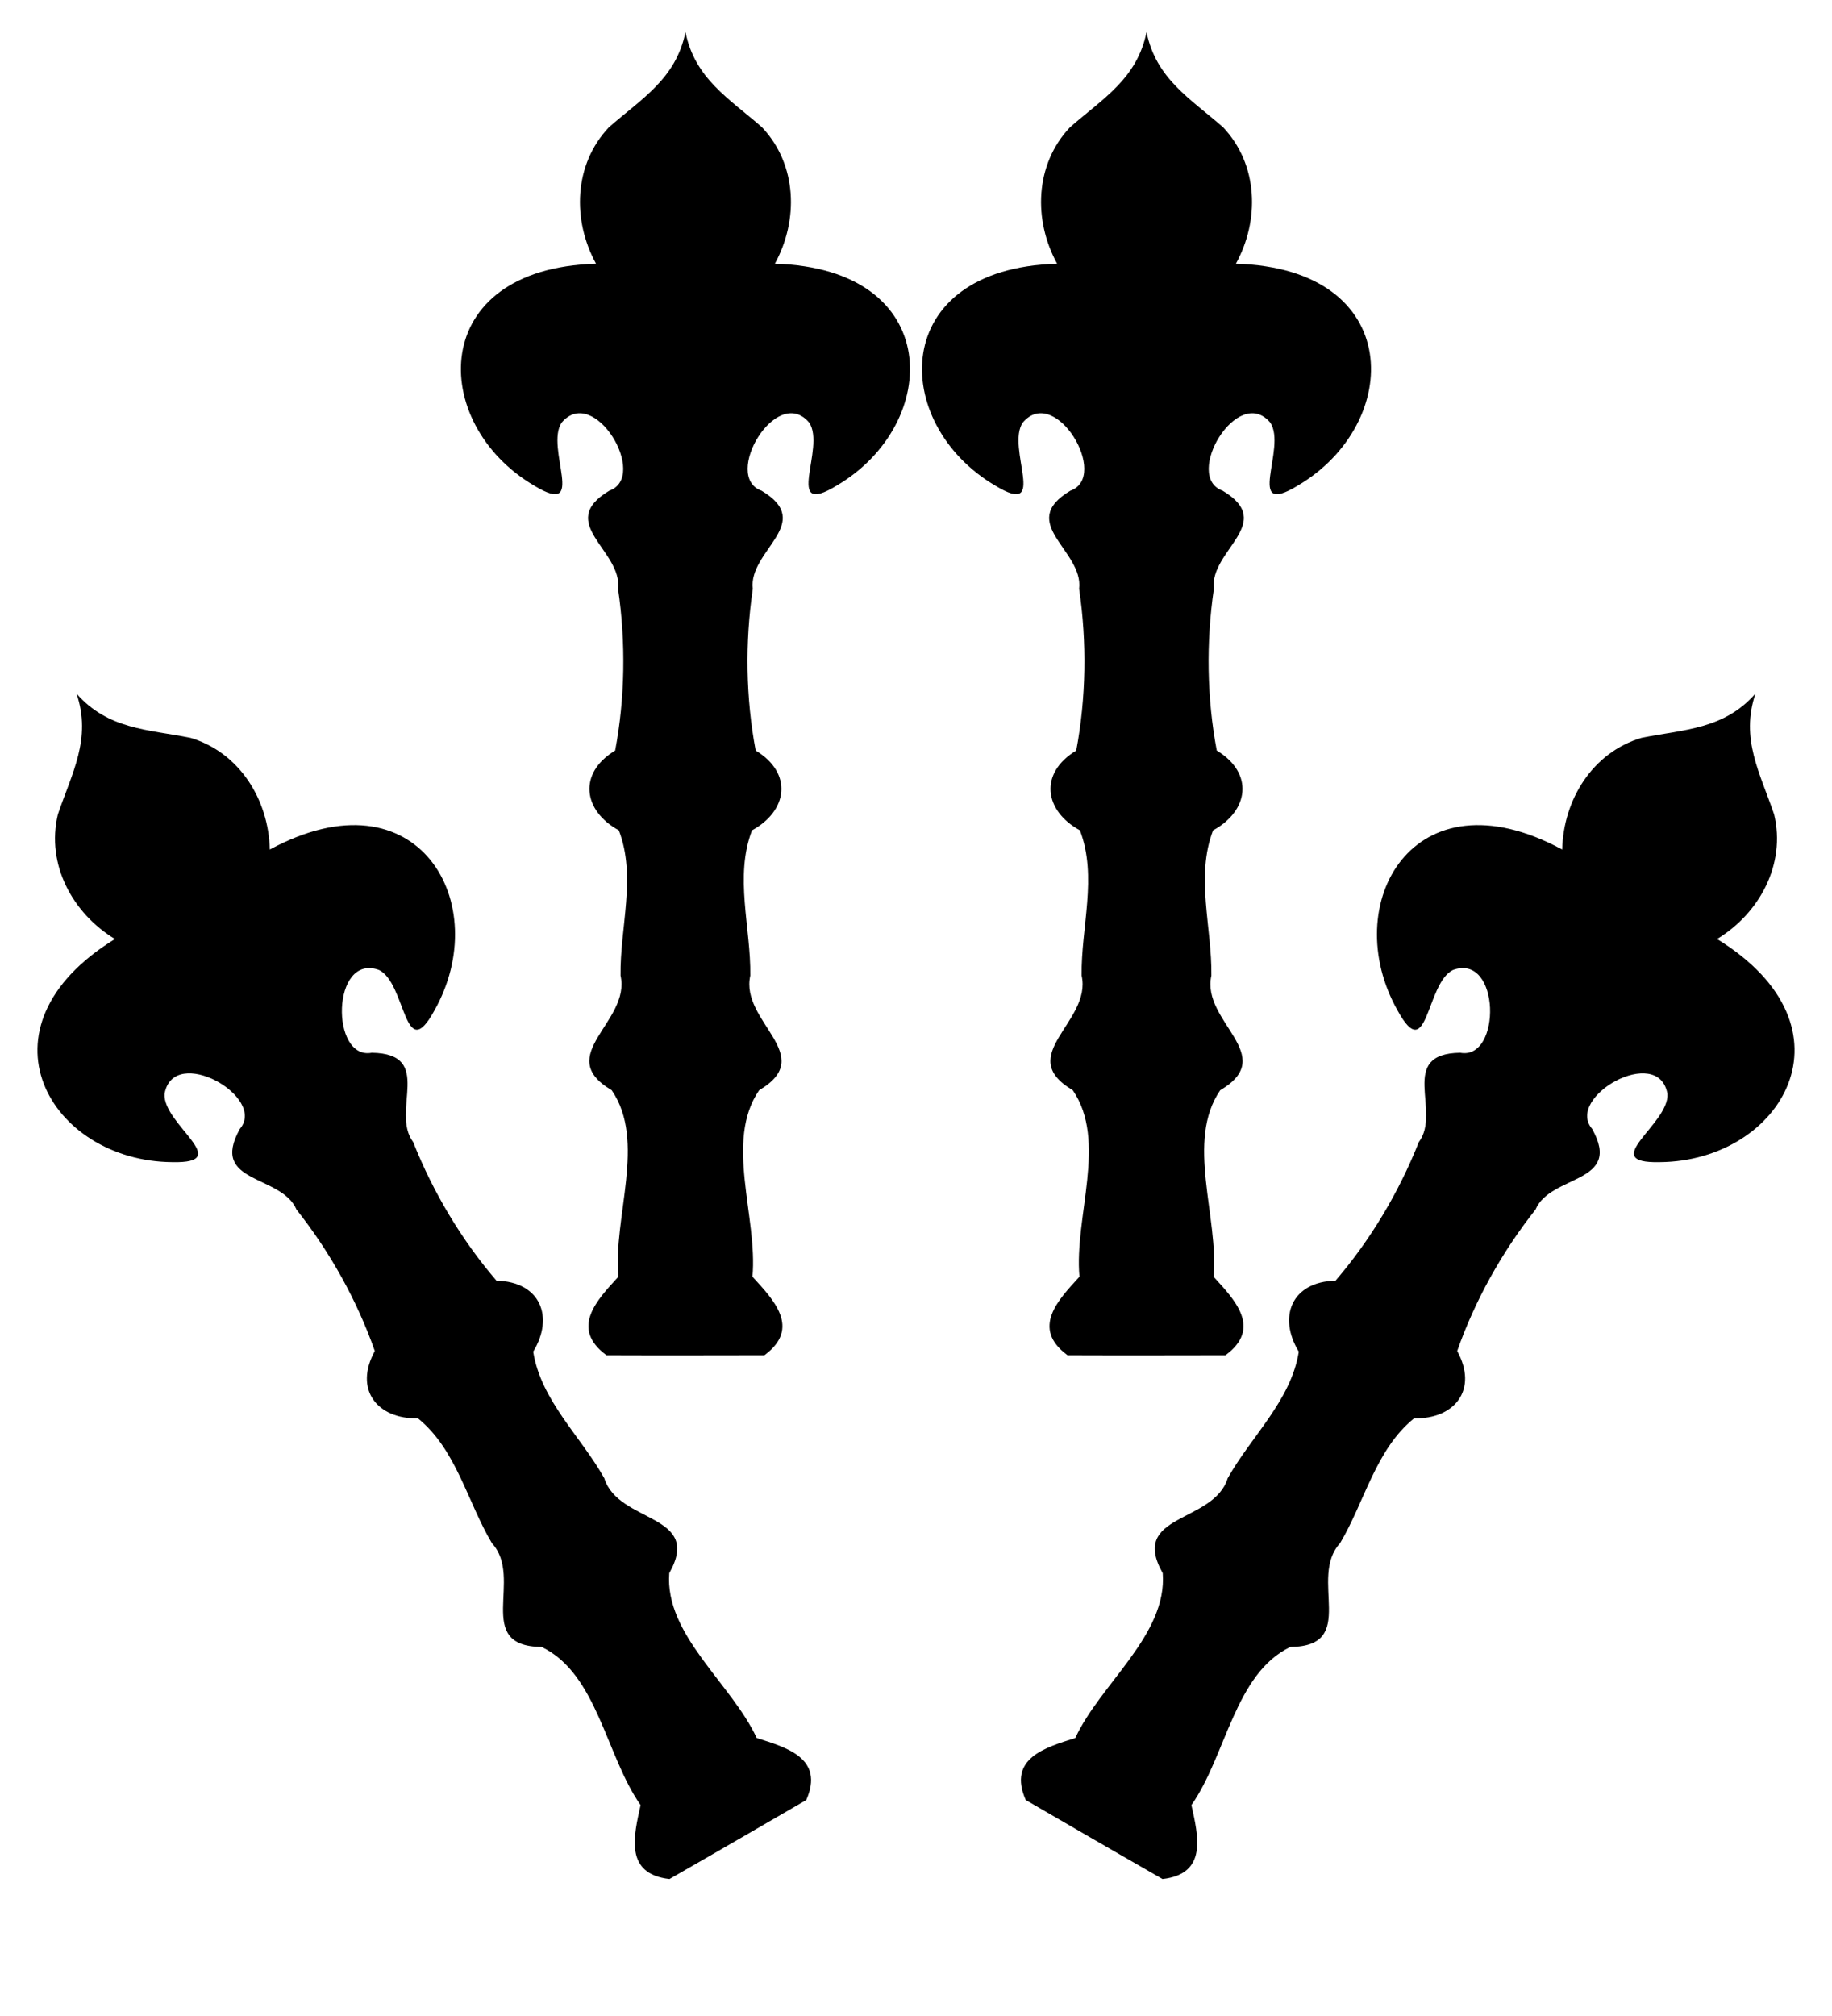 <?xml version="1.0" encoding="UTF-8" standalone="no"?>
<svg
   xmlns:dc="http://purl.org/dc/elements/1.1/"
   xmlns:cc="http://creativecommons.org/ns#"
   xmlns:rdf="http://www.w3.org/1999/02/22-rdf-syntax-ns#"
   xmlns:svg="http://www.w3.org/2000/svg"
   xmlns="http://www.w3.org/2000/svg"
   xmlns:sodipodi="http://sodipodi.sourceforge.net/DTD/sodipodi-0.dtd"
   xmlns:inkscape="http://www.inkscape.org/namespaces/inkscape"
   inkscape:version="1.0 (4035a4fb49, 2020-05-01)"
   sodipodi:docname="four.svg"
   id="svg23"
   version="1.1"
   viewBox="0 0 100 110">
  <defs
     id="defs27" />
  <sodipodi:namedview
     inkscape:snap-bbox-midpoints="true"
     inkscape:snap-bbox-edge-midpoints="true"
     inkscape:bbox-paths="true"
     inkscape:bbox-nodes="true"
     inkscape:snap-bbox="true"
     inkscape:document-rotation="0"
     inkscape:guide-bbox="true"
     showguides="true"
     inkscape:current-layer="svg23"
     inkscape:window-maximized="1"
     inkscape:window-y="0"
     inkscape:window-x="0"
     inkscape:cy="52.408028"
     inkscape:cx="26.730348"
     inkscape:zoom="4"
     showgrid="false"
     id="namedview25"
     inkscape:window-height="1020"
     inkscape:window-width="1920"
     inkscape:pageshadow="2"
     inkscape:pageopacity="0"
     guidetolerance="10"
     gridtolerance="10"
     objecttolerance="10"
     borderopacity="1"
     bordercolor="#666666"
     pagecolor="#ffffff" />
  <g
     style="fill:#501616"
     transform="matrix(0,1,1,0,45.344,60.258)"
     id="g989" />
  <path
     d="m 37.416,1.749 c -0.517,2.554 -2.394,3.631 -4.179,5.196 -1.926,2.036 -2.004,5.071 -0.702,7.445 -9.231,0.258 -9.13,8.723 -3.384,12.103 2.964,1.806 0.575,-2.059 1.509,-3.436 1.783,-2.105 4.768,2.953 2.598,3.718 -2.967,1.773 0.735,3.264 0.479,5.357 0.43,2.92 0.381,5.965 -0.158,8.821 -2.046,1.235 -1.751,3.289 0.201,4.355 0.97,2.519 0.056,5.305 0.093,7.924 0.574,2.528 -3.721,4.347 -0.483,6.254 1.907,2.78 0.068,6.921 0.365,10.176 -1.145,1.252 -2.664,2.803 -0.653,4.284 1.437,0.004 2.874,0.008 4.312,0.006 1.438,0.001 2.875,-0.002 4.312,-0.006 2.012,-1.481 0.492,-3.031 -0.653,-4.284 0.297,-3.254 -1.542,-7.396 0.365,-10.176 3.239,-1.907 -1.056,-3.726 -0.483,-6.254 0.036,-2.619 -0.877,-5.405 0.093,-7.924 1.952,-1.066 2.247,-3.119 0.201,-4.355 -0.539,-2.857 -0.588,-5.901 -0.158,-8.821 -0.256,-2.093 3.446,-3.584 0.479,-5.357 -2.17,-0.764 0.815,-5.823 2.598,-3.718 0.935,1.377 -1.454,5.243 1.509,3.436 C 51.426,23.112 51.527,14.648 42.296,14.39 43.598,12.016 43.52,8.981 41.594,6.945 39.809,5.379 37.932,4.303 37.416,1.749 Z"
     style="fill:#000000;fill-opacity:1;stroke:none;stroke-width:0.537px;stroke-linecap:butt;stroke-linejoin:miter;stroke-opacity:1"
     id="path872-3-6-8-2-11-5-5" />
  <path
     id="path872-3-6-8-2-11-5-5-9"
     style="fill:#000000;fill-opacity:1;stroke:none;stroke-width:0.537px;stroke-linecap:butt;stroke-linejoin:miter;stroke-opacity:1"
     d="m 62.584,1.749 c -0.517,2.554 -2.394,3.631 -4.179,5.196 -1.926,2.036 -2.004,5.071 -0.702,7.445 -9.231,0.258 -9.13,8.723 -3.384,12.103 2.964,1.806 0.575,-2.059 1.509,-3.436 1.783,-2.105 4.768,2.953 2.598,3.718 -2.967,1.773 0.735,3.264 0.479,5.357 0.43,2.92 0.381,5.965 -0.158,8.821 -2.046,1.235 -1.751,3.289 0.201,4.355 0.97,2.519 0.056,5.305 0.093,7.924 0.574,2.528 -3.721,4.347 -0.483,6.254 1.907,2.78 0.068,6.921 0.365,10.176 -1.145,1.252 -2.665,2.803 -0.653,4.284 1.437,0.004 2.874,0.008 4.312,0.006 1.438,0.001 2.875,-0.002 4.312,-0.006 2.012,-1.481 0.492,-3.031 -0.653,-4.284 0.297,-3.254 -1.542,-7.396 0.365,-10.176 3.239,-1.907 -1.056,-3.726 -0.483,-6.254 0.036,-2.619 -0.877,-5.405 0.093,-7.924 1.952,-1.066 2.247,-3.119 0.201,-4.355 -0.539,-2.857 -0.588,-5.901 -0.158,-8.821 -0.256,-2.093 3.446,-3.584 0.479,-5.357 -2.17,-0.764 0.815,-5.823 2.598,-3.718 0.935,1.377 -1.454,5.243 1.509,3.436 5.746,-3.38 5.847,-11.844 -3.384,-12.103 C 68.767,12.016 68.689,8.981 66.763,6.945 64.978,5.379 63.101,4.303 62.584,1.749 Z" />
  <path
     id="path872-3-6-8-2-11-5-5-3"
     style="fill:#000000;fill-opacity:1;stroke:none;stroke-width:0.537px;stroke-linecap:butt;stroke-linejoin:miter;stroke-opacity:1"
     d="m 4.179,37.85 c 0.83,2.47 -0.258,4.341 -1.021,6.589 -0.65,2.727 0.8,5.393 3.114,6.798 -7.865,4.839 -3.545,12.119 3.121,12.173 3.47,0.083 -0.532,-2.071 -0.411,-3.731 0.491,-2.715 5.606,0.174 4.109,1.921 -1.683,3.019 2.268,2.459 3.094,4.4 1.833,2.314 3.313,4.975 4.274,7.718 -1.154,2.093 0.128,3.724 2.352,3.671 2.099,1.697 2.701,4.566 4.042,6.816 1.761,1.902 -1.049,5.625 2.709,5.657 3.042,1.454 3.519,5.96 5.404,8.63 -0.365,1.657 -0.906,3.76 1.577,4.036 1.246,-0.715 2.493,-1.43 3.737,-2.151 1.246,-0.718 2.488,-1.439 3.731,-2.161 1.002,-2.289 -1.09,-2.871 -2.707,-3.384 -1.37,-2.967 -5.033,-5.634 -4.772,-8.995 1.851,-3.271 -2.778,-2.699 -3.545,-5.175 -1.278,-2.286 -3.462,-4.242 -3.882,-6.909 1.158,-1.9 0.386,-3.825 -2.003,-3.872 -1.895,-2.204 -3.46,-4.817 -4.547,-7.56 -1.268,-1.685 1.193,-4.827 -2.263,-4.879 -2.262,0.423 -2.205,-5.451 0.391,-4.519 1.498,0.725 1.362,5.267 3.025,2.221 3.286,-5.8 -0.858,-13.181 -8.982,-8.789 -0.06,-2.706 -1.644,-5.296 -4.33,-6.096 C 8.067,39.797 5.903,39.804 4.179,37.85 Z" />
  <path
     d="m 95.821,37.85 c -0.83,2.47 0.258,4.341 1.021,6.589 0.65,2.727 -0.8,5.393 -3.114,6.798 7.865,4.839 3.545,12.119 -3.121,12.173 -3.47,0.083 0.532,-2.071 0.411,-3.731 -0.491,-2.715 -5.606,0.174 -4.109,1.921 1.683,3.019 -2.268,2.459 -3.094,4.4 -1.833,2.314 -3.313,4.975 -4.274,7.718 1.154,2.093 -0.128,3.724 -2.352,3.671 -2.099,1.697 -2.701,4.566 -4.042,6.816 -1.761,1.902 1.049,5.625 -2.709,5.657 -3.042,1.454 -3.519,5.96 -5.404,8.63 0.365,1.657 0.906,3.76 -1.577,4.036 -1.246,-0.715 -2.493,-1.43 -3.737,-2.151 -1.246,-0.718 -2.488,-1.439 -3.731,-2.161 -1.002,-2.289 1.09,-2.871 2.707,-3.384 1.37,-2.967 5.033,-5.634 4.772,-8.995 -1.851,-3.271 2.778,-2.699 3.545,-5.175 1.278,-2.286 3.462,-4.242 3.882,-6.909 -1.158,-1.9 -0.386,-3.825 2.003,-3.872 1.895,-2.204 3.46,-4.817 4.547,-7.56 1.268,-1.685 -1.193,-4.827 2.263,-4.879 2.262,0.423 2.205,-5.451 -0.391,-4.519 -1.498,0.725 -1.362,5.267 -3.025,2.221 -3.286,-5.8 0.858,-13.181 8.982,-8.789 0.06,-2.706 1.644,-5.296 4.33,-6.096 2.328,-0.464 4.492,-0.457 6.217,-2.411 z"
     style="fill:#000000;fill-opacity:1;stroke:none;stroke-width:0.537px;stroke-linecap:butt;stroke-linejoin:miter;stroke-opacity:1"
     id="path872-3-6-8-2-11-5-5-3-6" />
</svg>

